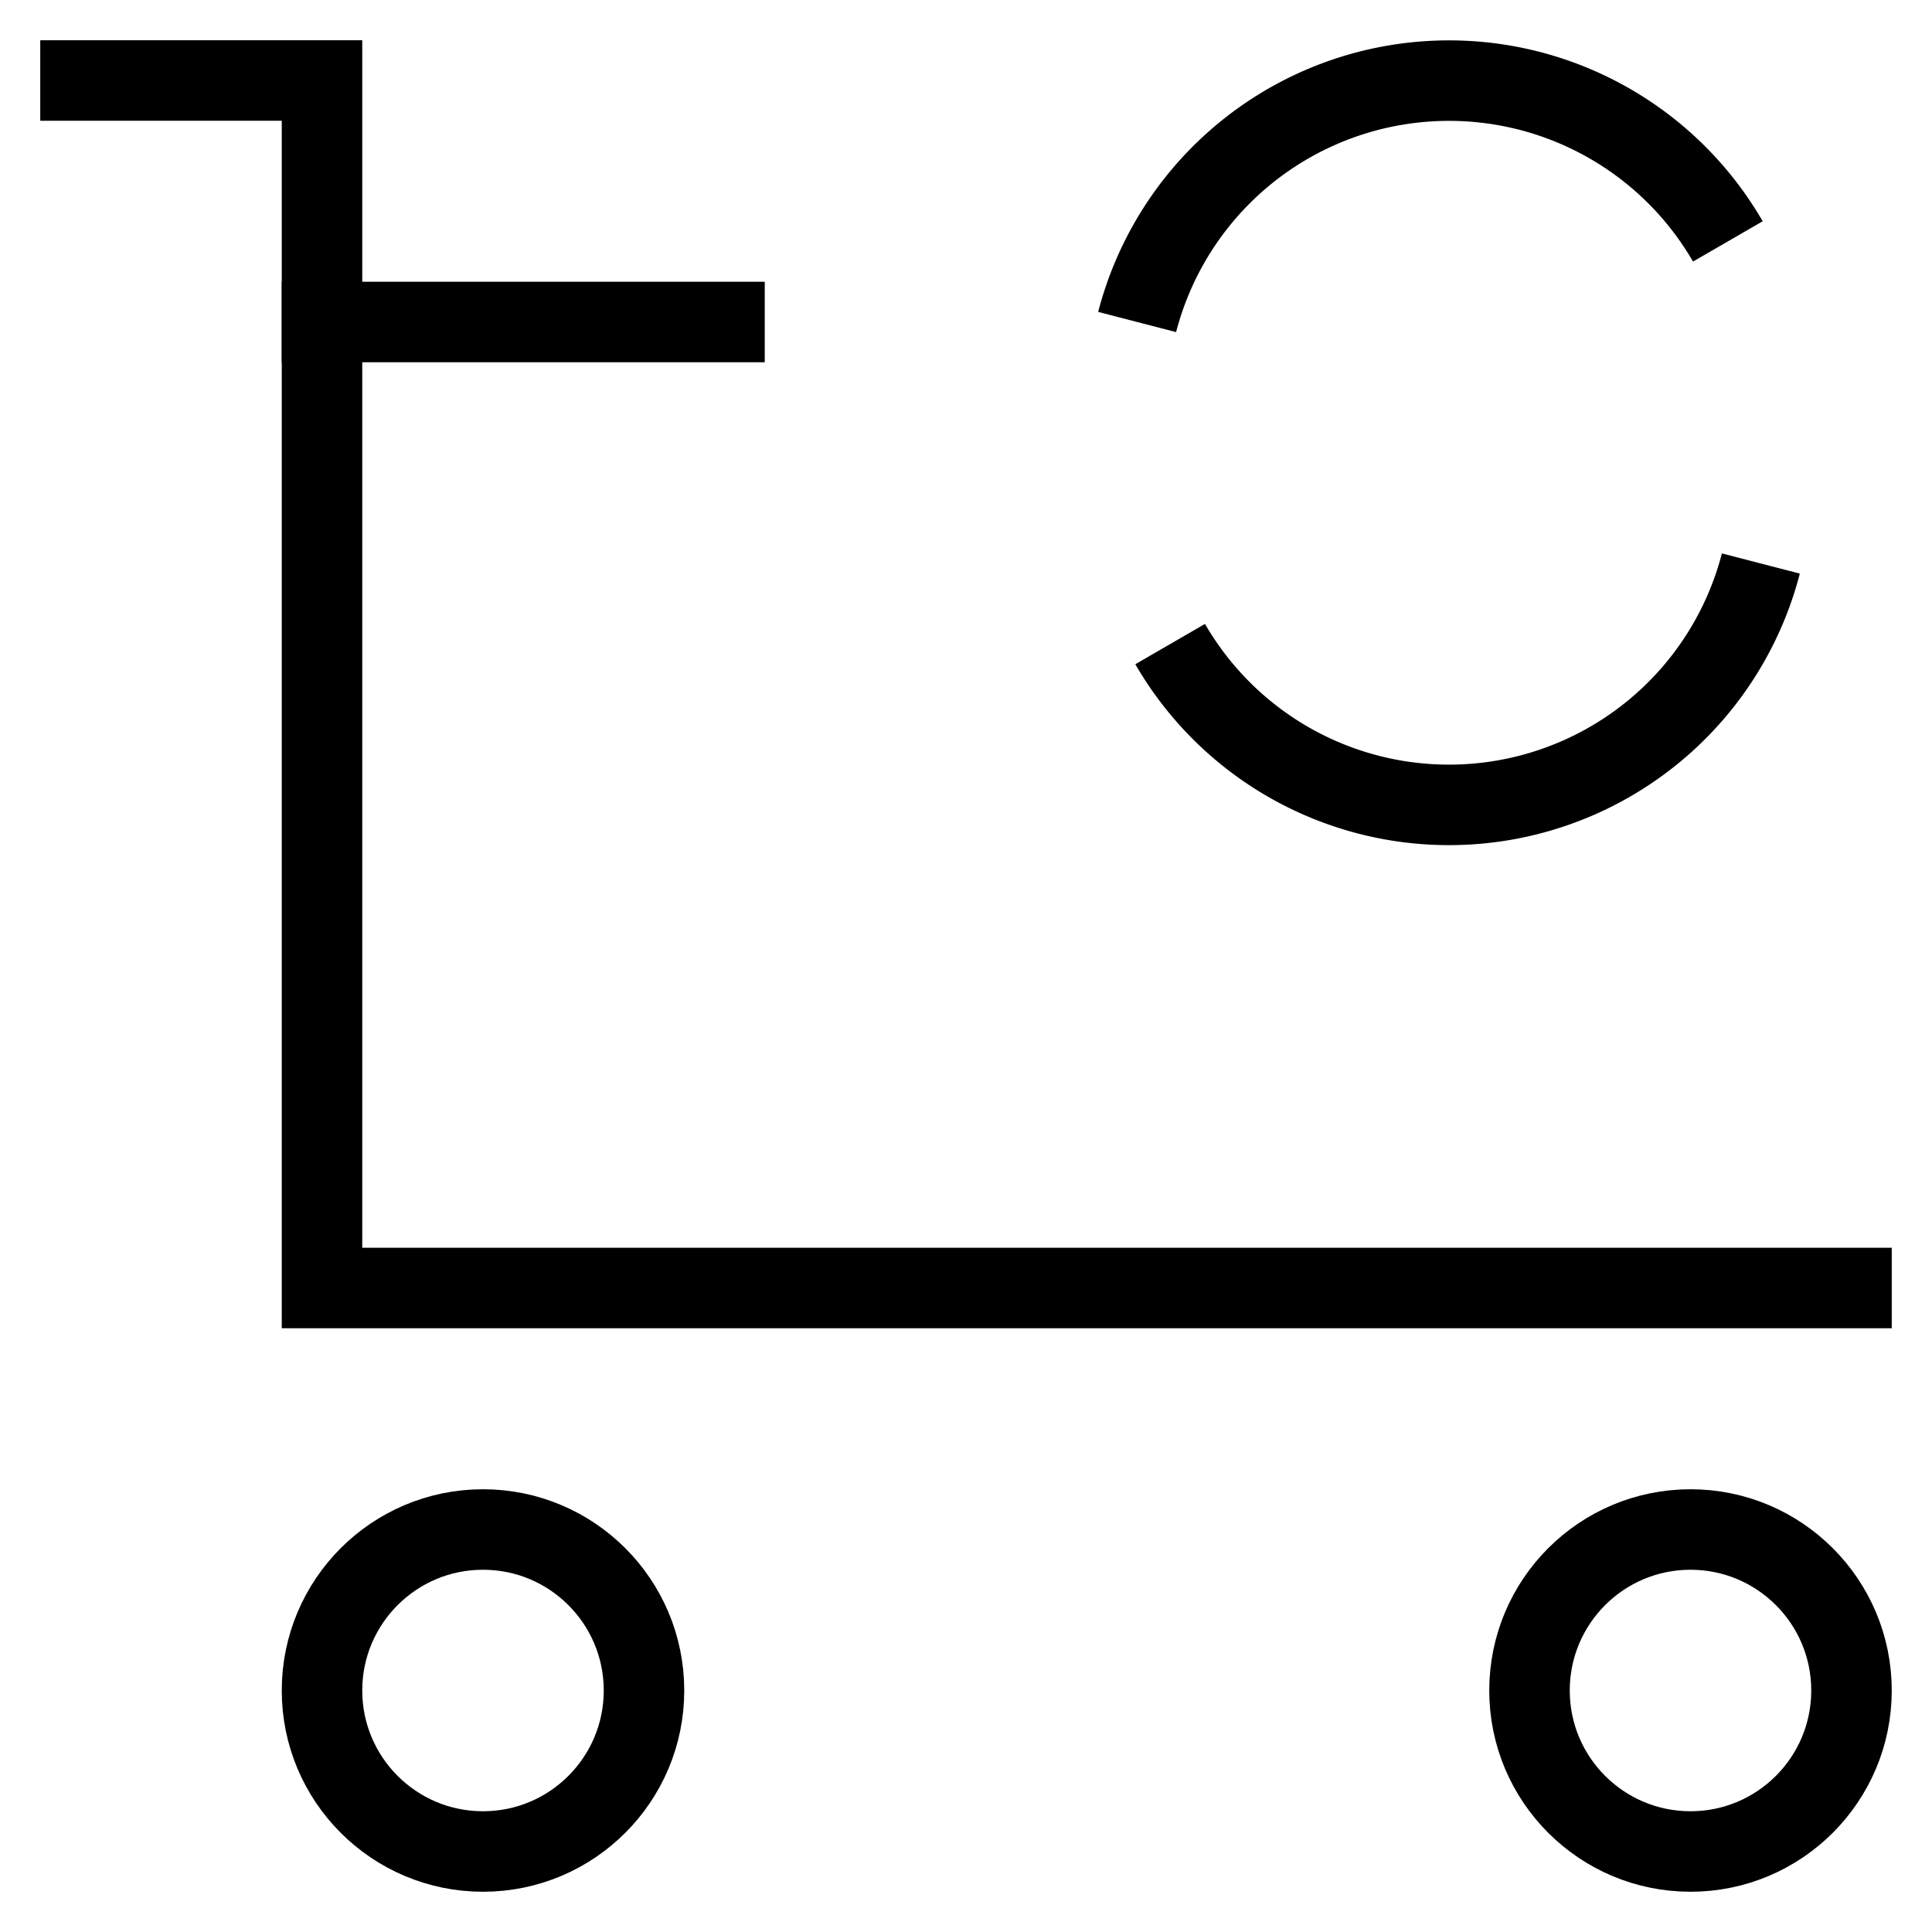 <svg id="nc_icon" xmlns="http://www.w3.org/2000/svg" xml:space="preserve" viewBox="0 0 24 24"><g fill="none" class="nc-icon-wrapper"><path stroke="currentColor" stroke-linecap="square" stroke-miterlimit="10" d="M1 1h3v15h19" vector-effect="non-scaling-stroke"/><circle cx="6" cy="21" r="2" stroke="currentColor" stroke-linecap="square" stroke-miterlimit="10" data-color="color-2" vector-effect="non-scaling-stroke"/><circle cx="21" cy="21" r="2" stroke="currentColor" stroke-linecap="square" stroke-miterlimit="10" data-color="color-2" vector-effect="non-scaling-stroke"/><path stroke="currentColor" stroke-linecap="square" stroke-miterlimit="10" d="M4 4h5" vector-effect="non-scaling-stroke"/><path stroke="currentColor" stroke-miterlimit="10" d="M14.126 4a4.002 4.002 0 0 1 7.338-1.001" data-cap="butt" data-color="color-2" vector-effect="non-scaling-stroke"/><path d="M23.22.649 22.792 5l-4.27-.939z" data-color="color-2" data-stroke="none"/><path stroke="currentColor" stroke-miterlimit="10" d="M21.874 7a4.002 4.002 0 0 1-7.338 1.001" data-cap="butt" data-color="color-2" vector-effect="non-scaling-stroke"/><path d="M12.78 10.351 13.208 6l4.27.939z" data-color="color-2" data-stroke="none"/></g></svg>
